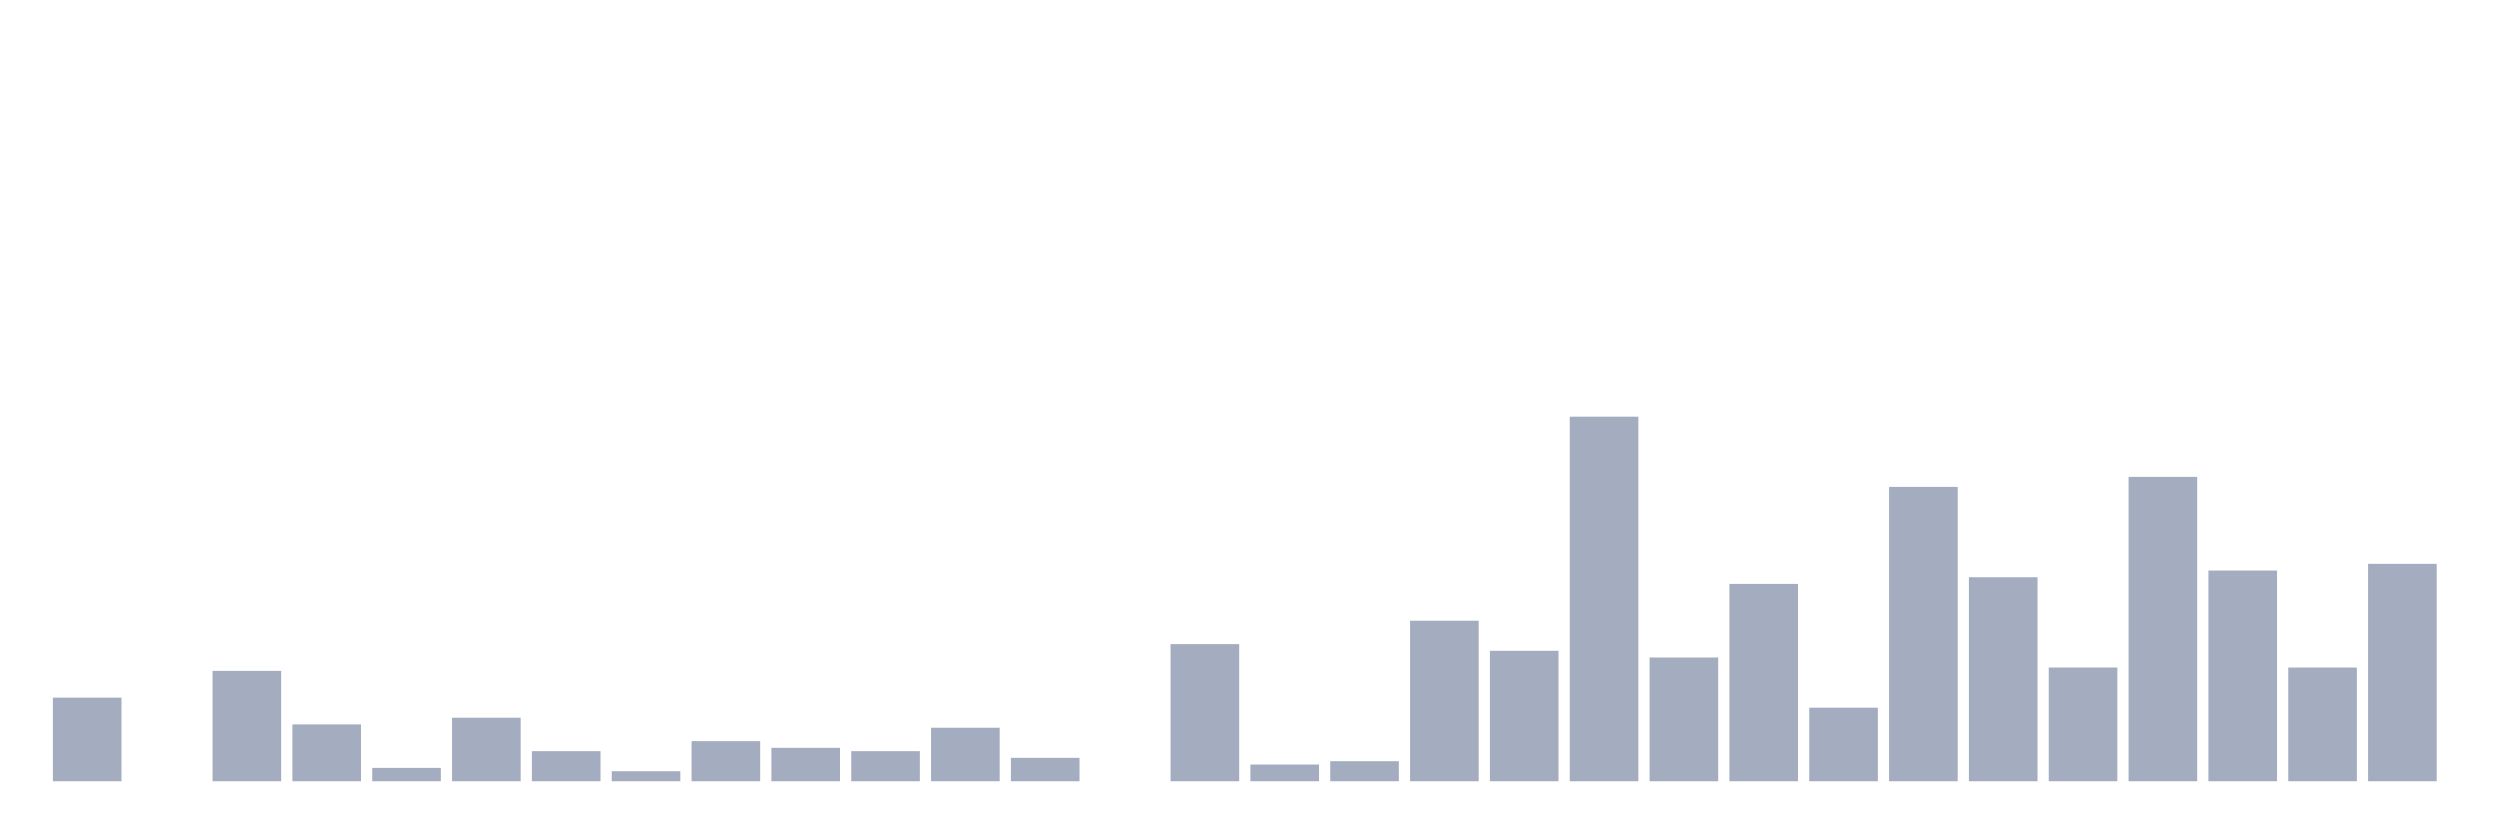 <svg xmlns="http://www.w3.org/2000/svg" viewBox="0 0 480 160"><g transform="translate(10,10)"><rect class="bar" x="0.153" width="13.175" y="123.945" height="16.055" fill="rgb(164,173,192)"></rect><rect class="bar" x="15.482" width="13.175" y="140" height="0" fill="rgb(164,173,192)"></rect><rect class="bar" x="30.81" width="13.175" y="118.807" height="21.193" fill="rgb(164,173,192)"></rect><rect class="bar" x="46.138" width="13.175" y="129.083" height="10.917" fill="rgb(164,173,192)"></rect><rect class="bar" x="61.466" width="13.175" y="137.431" height="2.569" fill="rgb(164,173,192)"></rect><rect class="bar" x="76.794" width="13.175" y="127.798" height="12.202" fill="rgb(164,173,192)"></rect><rect class="bar" x="92.123" width="13.175" y="134.22" height="5.78" fill="rgb(164,173,192)"></rect><rect class="bar" x="107.451" width="13.175" y="138.073" height="1.927" fill="rgb(164,173,192)"></rect><rect class="bar" x="122.779" width="13.175" y="132.294" height="7.706" fill="rgb(164,173,192)"></rect><rect class="bar" x="138.107" width="13.175" y="133.578" height="6.422" fill="rgb(164,173,192)"></rect><rect class="bar" x="153.436" width="13.175" y="134.22" height="5.78" fill="rgb(164,173,192)"></rect><rect class="bar" x="168.764" width="13.175" y="129.725" height="10.275" fill="rgb(164,173,192)"></rect><rect class="bar" x="184.092" width="13.175" y="135.505" height="4.495" fill="rgb(164,173,192)"></rect><rect class="bar" x="199.42" width="13.175" y="140" height="0" fill="rgb(164,173,192)"></rect><rect class="bar" x="214.748" width="13.175" y="113.67" height="26.33" fill="rgb(164,173,192)"></rect><rect class="bar" x="230.077" width="13.175" y="136.789" height="3.211" fill="rgb(164,173,192)"></rect><rect class="bar" x="245.405" width="13.175" y="136.147" height="3.853" fill="rgb(164,173,192)"></rect><rect class="bar" x="260.733" width="13.175" y="109.174" height="30.826" fill="rgb(164,173,192)"></rect><rect class="bar" x="276.061" width="13.175" y="114.954" height="25.046" fill="rgb(164,173,192)"></rect><rect class="bar" x="291.39" width="13.175" y="70" height="70" fill="rgb(164,173,192)"></rect><rect class="bar" x="306.718" width="13.175" y="116.239" height="23.761" fill="rgb(164,173,192)"></rect><rect class="bar" x="322.046" width="13.175" y="102.11" height="37.89" fill="rgb(164,173,192)"></rect><rect class="bar" x="337.374" width="13.175" y="125.872" height="14.128" fill="rgb(164,173,192)"></rect><rect class="bar" x="352.702" width="13.175" y="83.486" height="56.514" fill="rgb(164,173,192)"></rect><rect class="bar" x="368.031" width="13.175" y="100.826" height="39.174" fill="rgb(164,173,192)"></rect><rect class="bar" x="383.359" width="13.175" y="118.165" height="21.835" fill="rgb(164,173,192)"></rect><rect class="bar" x="398.687" width="13.175" y="81.56" height="58.44" fill="rgb(164,173,192)"></rect><rect class="bar" x="414.015" width="13.175" y="99.541" height="40.459" fill="rgb(164,173,192)"></rect><rect class="bar" x="429.344" width="13.175" y="118.165" height="21.835" fill="rgb(164,173,192)"></rect><rect class="bar" x="444.672" width="13.175" y="98.257" height="41.743" fill="rgb(164,173,192)"></rect></g></svg>